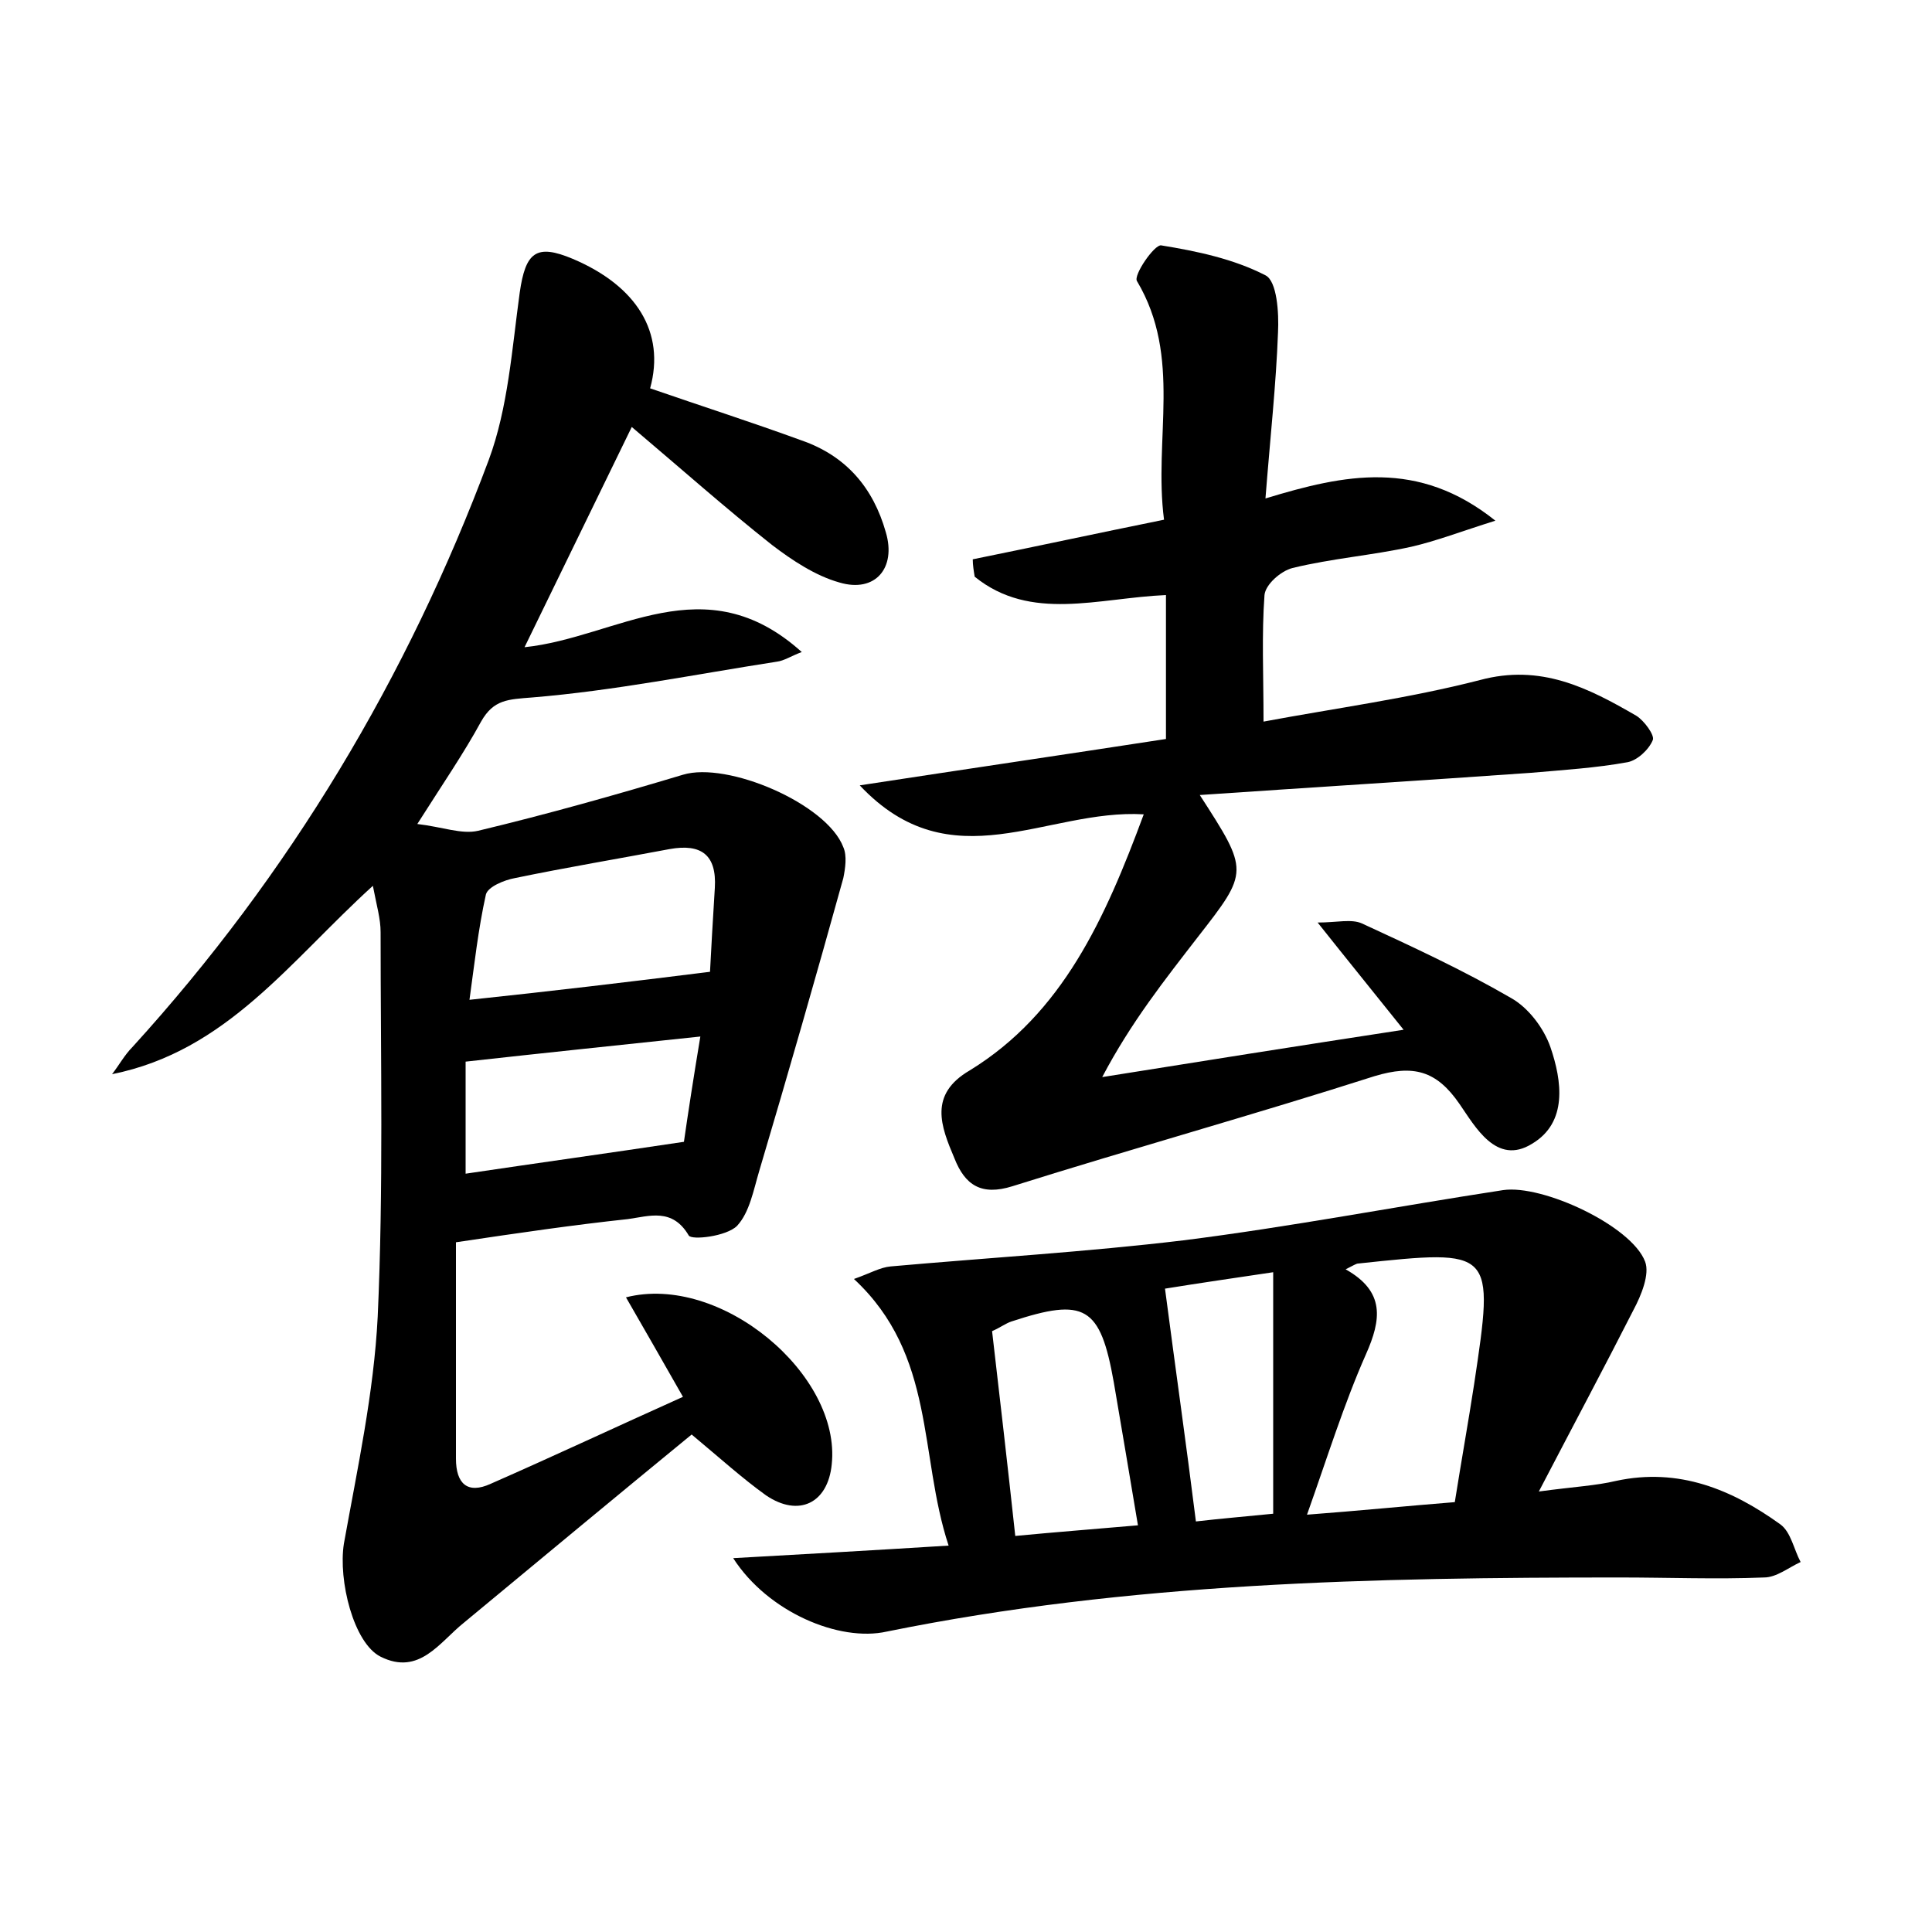 <?xml version="1.0" encoding="utf-8"?>
<!-- Generator: Adobe Illustrator 22.0.0, SVG Export Plug-In . SVG Version: 6.00 Build 0)  -->
<svg version="1.1" id="图层_1" xmlns="http://www.w3.org/2000/svg" xmlns:xlink="http://www.w3.org/1999/xlink" x="0px" y="0px"
	 viewBox="0 0 200 200" style="enable-background:new 0 0 200 200;" xml:space="preserve">
<style type="text/css">
	.st0{fill:#FFFFFF;}
</style>
<g>
	
	<path d="M47.2,128.6c0,7.4,0,14.9,0,22.4c0,2.6,1.2,3.7,3.6,2.6c6.6-2.9,13-5.9,19.9-9c-2.1-3.7-4-7-5.9-10.3
		c9.8-2.5,22.3,8,21.3,17.3c-0.4,4-3.4,5.5-6.8,3.2c-2.5-1.8-4.7-3.8-7.7-6.3c-7.2,5.9-15.4,12.7-23.6,19.5c-2.5,2-4.6,5.5-8.6,3.5
		c-2.8-1.4-4.4-7.9-3.8-11.7c1.4-7.8,3.1-15.6,3.5-23.5c0.6-13.2,0.3-26.5,0.3-39.8c0-1.4-0.4-2.7-0.8-4.8
		c-8.6,7.8-15.1,17.1-27,19.5c0.7-0.9,1.3-2,2.1-2.8C30,90.5,42.2,70.1,50.6,47.6c2-5.4,2.4-11.5,3.2-17.3c0.6-4.2,1.7-5.1,5.5-3.5
		c6.6,2.8,9.6,7.6,8,13.4c5.2,1.8,10.5,3.5,15.7,5.4c4.6,1.6,7.4,4.9,8.7,9.5c1.1,3.7-1.1,6.3-4.8,5.2c-2.5-0.7-4.9-2.3-7-3.9
		c-4.8-3.8-9.3-7.8-14.5-12.2c-3.7,7.6-7.2,14.8-11.1,22.8c9.6-1,18.6-8.6,28.7,0.5c-1.1,0.4-1.8,0.9-2.6,1
		c-8.4,1.3-16.8,3-25.3,3.7c-2.5,0.2-4,0.2-5.3,2.5c-1.8,3.3-4,6.5-6.6,10.6c2.6,0.3,4.6,1.1,6.3,0.7c7.1-1.7,14.2-3.7,21.2-5.8
		c4.6-1.4,14.9,3,16.6,7.5c0.4,0.9,0.2,2.2,0,3.2c-2.8,10.1-5.7,20.2-8.7,30.3c-0.6,2-1,4.3-2.3,5.7c-1.1,1.1-4.7,1.5-5,1
		c-1.7-2.9-4.1-2-6.3-1.7C59.4,126.8,53.9,127.6,47.2,128.6z M73.5,100.6c0.1-2.1,0.3-5.4,0.5-8.7c0.2-3.4-1.4-4.6-4.7-4
		c-5.3,1-10.7,1.9-16,3c-1.1,0.2-2.8,0.9-3,1.7c-0.8,3.6-1.2,7.3-1.7,10.9C57.1,102.6,64.7,101.7,73.5,100.6z M48.2,121.5
		c7.4-1.1,14.6-2.1,22.6-3.3c0.4-2.8,1-6.7,1.7-10.9c-8.5,0.9-16.2,1.7-24.3,2.6C48.2,113.5,48.2,117.4,48.2,121.5z"/>
	<path d="M118.4,84.3c-10.1-0.6-19.9,7.1-29.4-3c11.1-1.7,21.3-3.2,31.7-4.8c0-4.9,0-9.6,0-14.9c-7,0.3-14,2.8-19.8-1.9
		c-0.1-0.6-0.2-1.2-0.2-1.8c6.4-1.3,12.9-2.7,19.8-4.1c-1.1-8.4,1.9-16.8-2.8-24.7c-0.4-0.6,1.8-3.8,2.5-3.7
		c3.7,0.6,7.5,1.4,10.8,3.1c1.2,0.6,1.4,3.9,1.3,5.9c-0.2,5.4-0.8,10.8-1.3,17.2c8.2-2.5,15.8-4.1,23.8,2.3
		c-3.5,1.1-6.1,2.1-8.7,2.7c-4.1,0.9-8.2,1.2-12.3,2.2c-1.2,0.3-2.8,1.7-2.9,2.8c-0.3,4.1-0.1,8.2-0.1,13.1c7.5-1.4,15-2.4,22.4-4.3
		c6.3-1.7,11.2,0.8,16.2,3.7c0.8,0.5,1.9,2,1.7,2.5c-0.4,1-1.6,2.1-2.6,2.3c-3.3,0.6-6.6,0.8-10,1.1c-11.3,0.8-22.6,1.5-34.3,2.3
		c5.1,7.9,5.1,7.9-0.2,14.7c-3.4,4.4-6.9,8.8-9.9,14.5c10-1.6,20.1-3.2,31.2-4.9c-3.2-4-5.8-7.2-8.9-11.1c2,0,3.5-0.4,4.6,0.1
		c5.2,2.4,10.4,4.8,15.4,7.7c1.8,1,3.4,3.1,4.1,5.1c1.2,3.5,1.8,7.8-1.9,10c-3.7,2.3-5.9-1.8-7.5-4.1c-2.4-3.5-4.8-4.1-8.8-2.9
		c-12.5,4-25.1,7.5-37.5,11.4c-3.2,1-4.9-0.1-6-2.9c-1.4-3.3-2.7-6.6,1.6-9.1C110,104.9,114.4,95.1,118.4,84.3z"/>
	<path d="M75.9,161.3c7.1-0.4,14.3-0.8,22.3-1.3c-3.1-9.4-1.3-19.7-9.8-27.6c1.7-0.6,2.7-1.2,3.8-1.3c10.1-0.9,20.3-1.5,30.3-2.7
		c11.1-1.4,22-3.5,33.1-5.2c4.1-0.6,13.3,3.7,14.7,7.4c0.5,1.3-0.4,3.5-1.2,5c-3,5.9-6.1,11.7-9.8,18.8c3.7-0.5,5.9-0.6,8-1.1
		c6.5-1.4,12,0.9,17,4.5c1.1,0.8,1.4,2.6,2.1,3.9c-1.3,0.6-2.5,1.6-3.8,1.6c-4.9,0.2-9.9,0-14.9,0c-25.4,0-50.8,0.5-75.9,5.6
		C86.9,170,79.5,166.9,75.9,161.3z M139.3,131.4c4.1,2.3,3.7,5.2,2.1,8.8c-2.3,5.2-4,10.7-6.1,16.6c5.3-0.4,10.3-0.9,15.3-1.3
		c0.7-4.4,1.4-8.3,2-12.2c2.1-14,2.1-14-12-12.5C140.4,130.8,140.1,131,139.3,131.4z M117.8,157.9c-0.9-5.4-1.7-10.1-2.5-14.8
		c-1.4-7.9-3-8.8-10.6-6.3c-0.6,0.2-1.1,0.6-2,1c0.8,6.9,1.6,13.8,2.4,21.2C109.3,158.6,113.2,158.3,117.8,157.9z M120.6,133.4
		c1.1,8.4,2.2,16.1,3.2,24.1c2.6-0.3,5-0.5,8-0.8c0-8.3,0-16.5,0-25C127.8,132.3,124.3,132.8,120.6,133.4z"/>
	
	
	
	
	
</g>
</svg>
